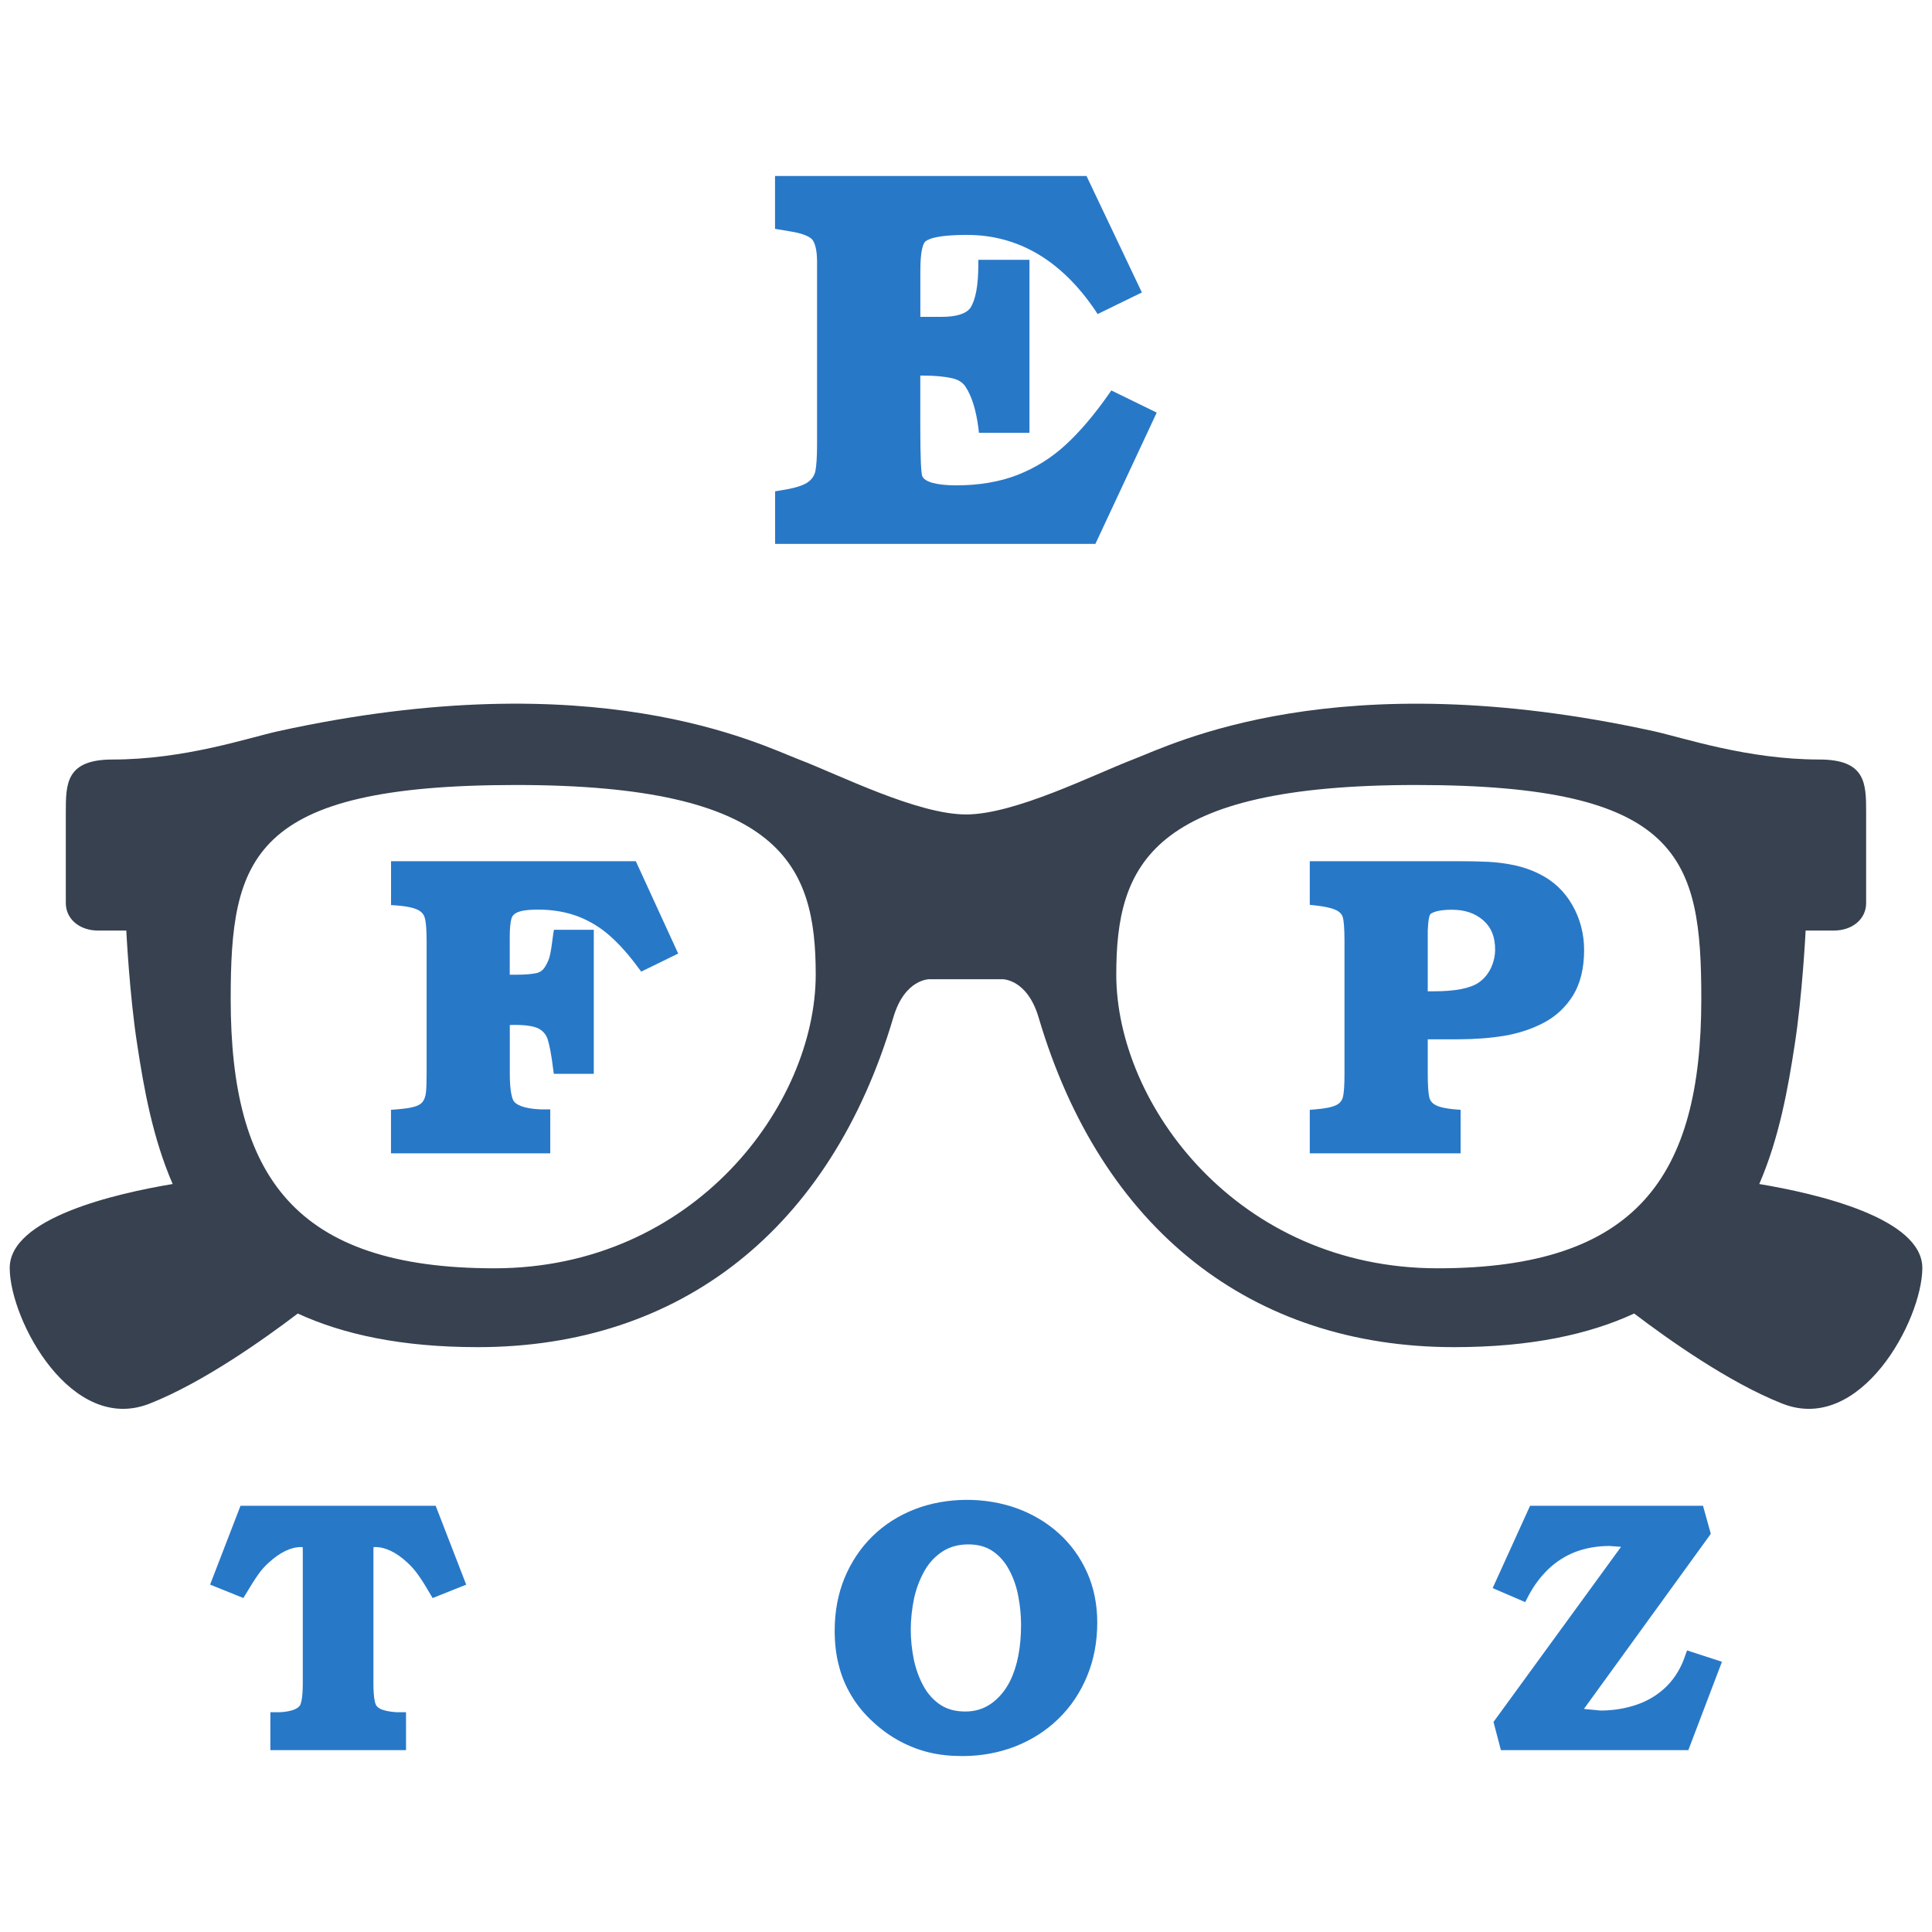 <svg xmlns="http://www.w3.org/2000/svg" enable-background="new 0 0 32 32" viewBox="0 0 32 32"><path fill="#2878C8" d="M19.159 6.834l-.752-.367-.042.06c-.238.341-.479.624-.715.841-.231.213-.498.381-.794.497-.296.116-.64.174-1.019.174-.327 0-.528-.058-.563-.156-.016-.057-.031-.249-.031-.836V6.221h.054c.178 0 .331.014.456.04.11.022.188.068.236.14.106.157.178.39.217.693l.008.075h.837V4.303h-.847v.086c0 .337-.045.578-.132.711C16 5.198 15.84 5.248 15.596 5.248h-.352V4.481c0-.325.044-.431.071-.468.026-.037.149-.122.704-.122.845 0 1.559.421 2.121 1.249l.04.062.733-.358-.917-1.929h-5.159V3.79l.271.046c.253.042.33.108.355.144.031.047.07.147.07.356v3.021c0 .204-.01.354-.027.443-.016.074-.053.132-.114.178C13.33 8.028 13.215 8.069 13.059 8.1l-.221.038v.871h5.305L19.159 6.834zM6.477 14.265v.726l.078.005c.22.016.322.051.371.077.062.034.098.078.111.135.02.074.029.2.029.378v2.199c0 .146-.004.253-.012.319-.008.055-.023.102-.05.141-.025.035-.067.063-.126.081-.067.023-.178.039-.324.05l-.078.006v.721h2.638v-.728H8.959C8.662 18.363 8.55 18.294 8.51 18.24c-.023-.036-.066-.142-.066-.456v-.806h.002c.021-.002.051-.002.087-.002.18 0 .312.021.391.062.071.039.12.096.147.175.03.094.063.262.092.501l.01.072h.662V15.4h-.66l-.012.072c-.021.166-.038.283-.054.349-.012.058-.038.121-.079.188-.035.06-.082.095-.146.109-.08.017-.188.026-.318.026H8.443v-.619c0-.145.01-.25.029-.313.014-.046.046-.078.102-.103.047-.02.144-.043.339-.043.243 0 .466.039.661.113.195.075.373.184.53.323.16.143.319.322.474.535l.043.056.612-.299-.702-1.53H6.477zM25.498 14.476c-.124-.063-.262-.112-.41-.144-.146-.031-.292-.05-.432-.057-.139-.007-.305-.011-.498-.011h-2.464v.723l.075.008c.219.023.323.059.369.083.059.031.094.072.106.126.012.05.025.159.025.388v2.193c0 .185-.008.315-.027.389-.015.057-.048.098-.106.128-.069.036-.191.06-.365.074l-.077.006v.721h2.498v-.721l-.077-.006c-.197-.016-.294-.048-.34-.074-.057-.031-.088-.072-.102-.129-.016-.073-.025-.203-.025-.387v-.572h.504c.273 0 .531-.02.764-.058.235-.04.456-.112.653-.216.204-.107.367-.261.489-.458.119-.197.18-.449.18-.746 0-.269-.066-.519-.195-.745C25.914 14.764 25.729 14.59 25.498 14.476zM24.695 16.032c-.047.098-.11.176-.197.238-.141.1-.393.149-.75.149h-.1v-1.005c.002-.037.006-.079.008-.124.004-.04.01-.076.018-.108.006-.022.016-.04.02-.044.043-.031.138-.07.354-.07.215 0 .385.058.521.177.132.116.195.274.195.485C24.763 15.832 24.74 15.934 24.695 16.032zM3.984 24.939L3.48 26.246l.551.222.036-.059c.089-.149.161-.263.215-.337C4.332 26 4.391 25.936 4.454 25.88c.185-.169.364-.256.534-.256.01 0 .02 0 .025.001.002.012.002.03.002.055v2.2c0 .272-.035.35-.049.371-.047.063-.164.101-.338.109H4.478v.628h2.247v-.628H6.578c-.078-.004-.151-.014-.221-.034-.057-.016-.098-.04-.122-.074-.016-.021-.05-.1-.05-.372v-2.2c0-.026.002-.043.002-.055.007-.001.015-.001.026-.001.171 0 .351.087.534.257.065.059.129.131.188.216.062.089.127.193.195.312l.036.06.556-.222-.506-1.307H3.984zM17.537 25.397c-.197-.179-.432-.318-.69-.413-.532-.193-1.17-.189-1.694.013-.268.104-.504.254-.701.447s-.352.425-.463.69c-.109.266-.164.559-.164.873 0 .205.021.399.068.575.044.179.115.349.211.507.094.158.216.305.363.438.135.124.281.229.438.313.157.084.321.147.489.187.168.04.352.059.547.059.308 0 .602-.054.875-.16.271-.106.514-.261.717-.46.205-.199.363-.437.474-.708.112-.27.167-.567.167-.882 0-.304-.057-.584-.169-.833C17.893 25.793 17.736 25.577 17.537 25.397zM16.73 27.843c-.079.158-.186.283-.311.373-.126.088-.266.132-.428.132-.168 0-.304-.037-.418-.113-.115-.077-.209-.182-.28-.313-.073-.135-.126-.284-.159-.443-.032-.161-.049-.325-.049-.487 0-.169.019-.34.053-.509.035-.165.094-.32.171-.459.075-.135.176-.244.3-.325.119-.079.265-.119.43-.119.16 0 .295.038.405.113.112.077.203.181.271.31.072.134.122.28.151.435.03.158.046.316.046.473C16.912 27.284 16.851 27.598 16.73 27.843zM27.916 27.411c-.068.208-.174.382-.309.517-.136.135-.3.238-.487.303-.19.067-.398.101-.611.101l-.274-.027 2.08-2.87.021-.032-.129-.463h-2.864l-.62 1.364.539.232.035-.067c.092-.185.209-.343.342-.473.13-.126.282-.224.451-.29.17-.065.361-.099.563-.1l.197.014-2.113 2.901.123.467h3.104l.557-1.464-.578-.188L27.916 27.411z"/><path fill="#374150" d="M29.139,19.611c0.332-0.768,0.476-1.586,0.586-2.301c0.129-0.83,0.182-1.897,0.182-1.897s0.296,0,0.466,0c0.308,0,0.536-0.19,0.536-0.455c0-0.476,0-1.195,0-1.501c0-0.478-0.002-0.877-0.775-0.877c-1.193,0-2.245-0.359-2.738-0.468c-5.268-1.156-7.979,0.218-8.632,0.468c-0.651,0.25-1.956,0.91-2.763,0.91c-0.809,0-2.111-0.66-2.766-0.91c-0.653-0.25-3.364-1.625-8.631-0.468C4.11,12.221,3.059,12.58,1.865,12.58c-0.773,0-0.775,0.399-0.775,0.877c0,0.306,0,1.025,0,1.501c0,0.265,0.229,0.455,0.535,0.455c0.17,0,0.467,0,0.467,0s0.052,1.067,0.182,1.897c0.109,0.714,0.253,1.533,0.586,2.301c-0.941,0.157-2.707,0.562-2.699,1.396c0.006,0.866,1.022,2.754,2.318,2.241c0.887-0.35,1.9-1.071,2.453-1.492c0.748,0.344,1.711,0.557,2.982,0.557c3.351,0,5.845-1.95,6.883-5.463c0.189-0.641,0.6-0.631,0.6-0.631H16h0.602c0,0,0.41-0.009,0.6,0.631c1.037,3.514,3.532,5.463,6.883,5.463c1.271,0,2.235-0.212,2.982-0.557c0.553,0.42,1.565,1.142,2.453,1.492c1.295,0.513,2.313-1.375,2.32-2.241C31.846,20.173,30.08,19.768,29.139,19.611z M8.188,21.007c-3.304,0-4.367-1.523-4.367-4.457c0-2.343,0.328-3.548,4.726-3.548c4.396,0,4.964,1.32,4.964,3.138C13.51,18.301,11.49,21.007,8.188,21.007z M23.812,21.007c-3.305,0-5.323-2.706-5.323-4.867c0-1.818,0.568-3.138,4.965-3.138c4.396,0,4.725,1.206,4.725,3.548C28.178,19.483,27.114,21.007,23.812,21.007z"/></svg>